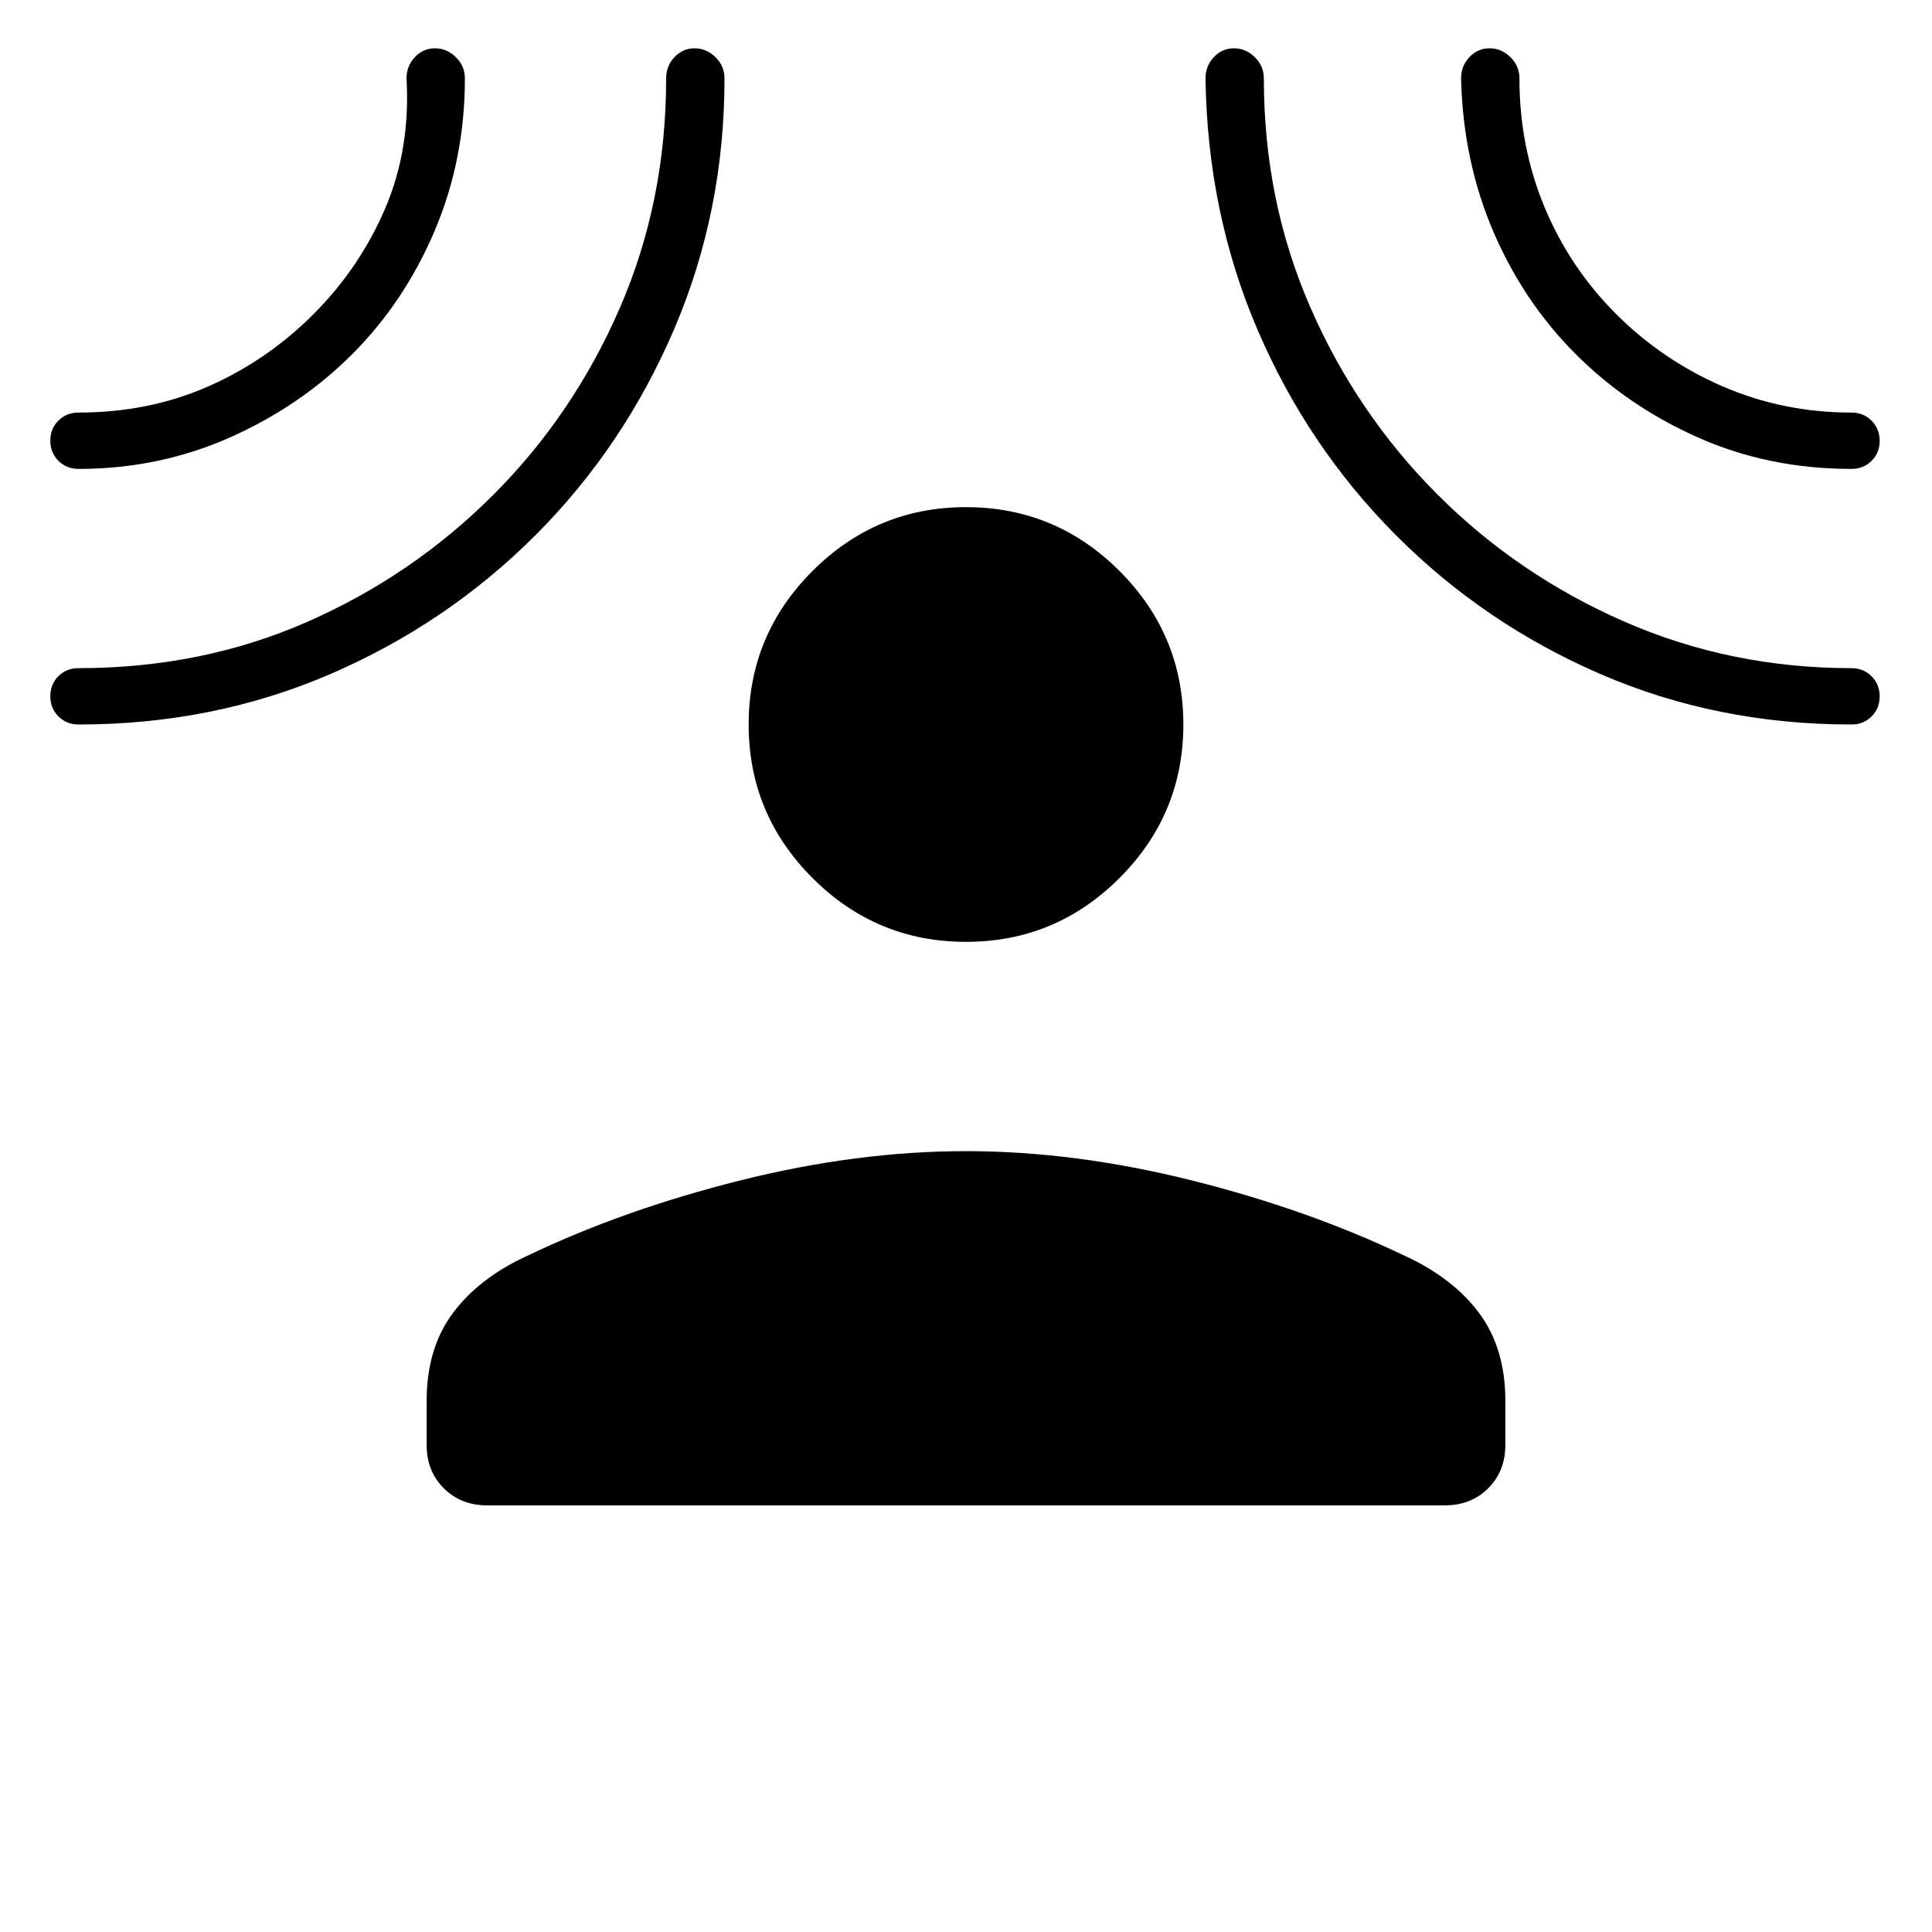 <svg xmlns="http://www.w3.org/2000/svg" height="24" viewBox="0 -960 960 960" width="24"><path d="M480-492q-44.55 0-76.27-31.72Q372-555.45 372-600t31.73-76.28Q435.45-708 480-708t76.28 31.72Q588-644.55 588-600t-31.72 76.28Q524.55-492 480-492ZM212-264q0-26 13-43.5t37-28.5q48-23 106-37.5T480-388q54 0 112 14.5T698-336q24 11 37 28.5t13 43.5v22q0 13-8.5 21.5T718-212H242q-13 0-21.5-8.5T212-242v-22Zm-37-520q-26 26-61.05 41.5Q78.89-727 39-727q-5.95 0-9.98-4.04-4.02-4.03-4.02-10 0-5.96 4.02-9.96 4.03-4 9.98-4 35 0 64.5-13t52.47-36.1q22.97-23.1 35.5-52.5Q204-886 202-921q0-6.22 4.14-10.61t10-4.39q5.86 0 10.36 4.39 4.5 4.39 4.5 10.61 0 40.25-15 75.63Q201-810 175-784Zm91 90q-44 44-102 69T39-600q-5.95 0-9.98-4.04-4.02-4.03-4.02-10 0-5.96 4.02-9.96 4.03-4 9.98-4 61.35 0 113.67-23Q205-674 245-714t63-93q23-53 23-114 0-6.22 4.14-10.61t10-4.39q5.86 0 10.36 4.39 4.5 4.39 4.5 10.61 0 66-25 124.5T266-694Zm427.7 0q-43.86-44-68.78-102T599-921q0-6.22 4.14-10.61t10-4.39q5.86 0 10.36 4.39 4.5 4.39 4.5 10.61 0 60.79 23.08 113.67 23.08 52.89 63.16 93.01 40.08 40.12 92.92 63.22T920-628q5.95 0 9.97 4.04 4.03 4.03 4.03 10 0 5.96-4.03 9.96-4.02 4-9.97 4-66.79 0-124.61-25-57.82-25-101.69-69Zm89.3-90q-26-26-41-61t-16-76q0-6.22 4.14-10.61t10-4.39q5.86 0 10.36 4.39 4.5 4.39 4.5 10.61 0 34 12.5 64t35.5 53q23 23 53 36t64 13q5.95 0 9.97 4.04 4.03 4.03 4.03 10 0 5.96-4.03 9.96-4.02 4-9.97 4-41 0-76-15.5T783-784Z"/></svg>